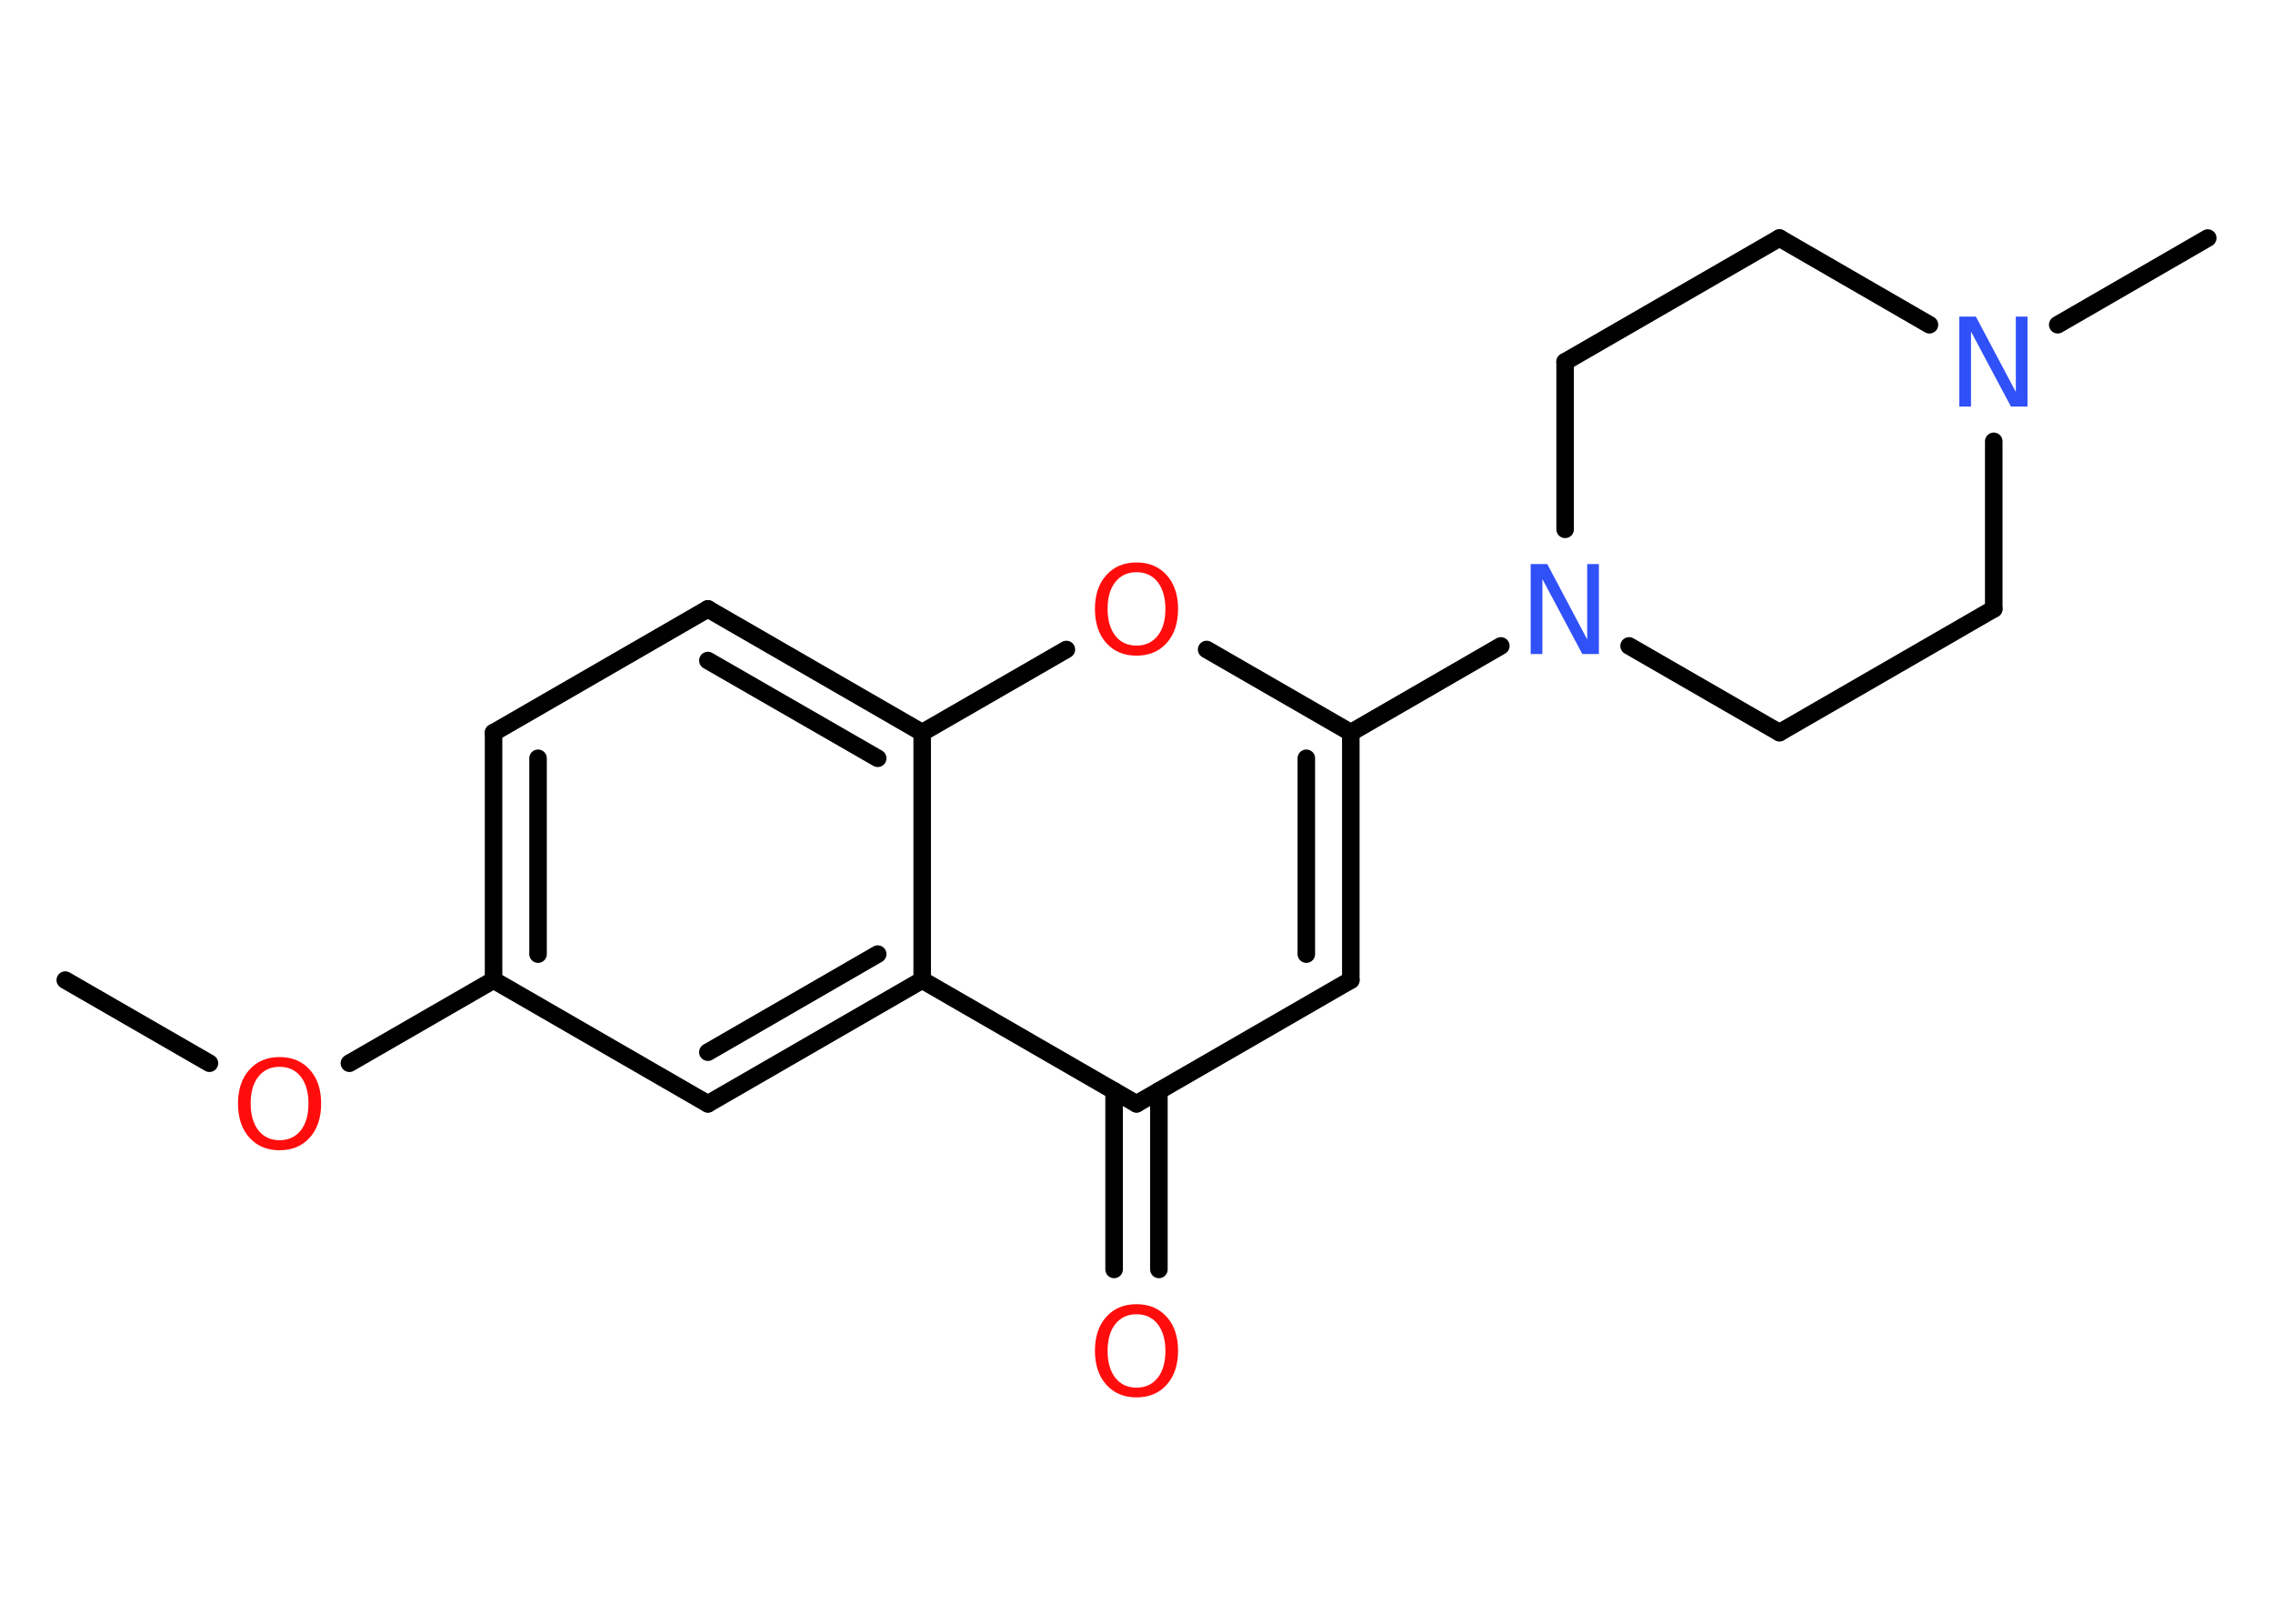 <?xml version='1.0' encoding='UTF-8'?>
<!DOCTYPE svg PUBLIC "-//W3C//DTD SVG 1.1//EN" "http://www.w3.org/Graphics/SVG/1.1/DTD/svg11.dtd">
<svg version='1.2' xmlns='http://www.w3.org/2000/svg' xmlns:xlink='http://www.w3.org/1999/xlink' width='70.0mm' height='50.0mm' viewBox='0 0 70.0 50.0'>
  <desc>Generated by the Chemistry Development Kit (http://github.com/cdk)</desc>
  <g stroke-linecap='round' stroke-linejoin='round' stroke='#000000' stroke-width='.54' fill='#FF0D0D'>
    <rect x='.0' y='.0' width='70.0' height='50.0' fill='#FFFFFF' stroke='none'/>
    <g id='mol1' class='mol'>
      <line id='mol1bnd1' class='bond' x1='2.01' y1='30.18' x2='6.45' y2='32.74'/>
      <line id='mol1bnd2' class='bond' x1='10.76' y1='32.74' x2='15.2' y2='30.18'/>
      <g id='mol1bnd3' class='bond'>
        <line x1='15.2' y1='22.56' x2='15.2' y2='30.18'/>
        <line x1='16.57' y1='23.35' x2='16.57' y2='29.38'/>
      </g>
      <line id='mol1bnd4' class='bond' x1='15.2' y1='22.56' x2='21.8' y2='18.75'/>
      <g id='mol1bnd5' class='bond'>
        <line x1='28.4' y1='22.56' x2='21.8' y2='18.75'/>
        <line x1='27.03' y1='23.35' x2='21.8' y2='20.34'/>
      </g>
      <line id='mol1bnd6' class='bond' x1='28.4' y1='22.56' x2='32.84' y2='20.0'/>
      <line id='mol1bnd7' class='bond' x1='37.16' y1='20.0' x2='41.6' y2='22.56'/>
      <line id='mol1bnd8' class='bond' x1='41.6' y1='22.56' x2='46.22' y2='19.89'/>
      <line id='mol1bnd9' class='bond' x1='50.17' y1='19.89' x2='54.8' y2='22.56'/>
      <line id='mol1bnd10' class='bond' x1='54.8' y1='22.56' x2='61.4' y2='18.75'/>
      <line id='mol1bnd11' class='bond' x1='61.4' y1='18.75' x2='61.4' y2='13.59'/>
      <line id='mol1bnd12' class='bond' x1='63.37' y1='10.0' x2='67.99' y2='7.33'/>
      <line id='mol1bnd13' class='bond' x1='59.42' y1='10.0' x2='54.8' y2='7.33'/>
      <line id='mol1bnd14' class='bond' x1='54.8' y1='7.33' x2='48.2' y2='11.14'/>
      <line id='mol1bnd15' class='bond' x1='48.2' y1='16.3' x2='48.2' y2='11.14'/>
      <g id='mol1bnd16' class='bond'>
        <line x1='41.6' y1='30.18' x2='41.6' y2='22.56'/>
        <line x1='40.23' y1='29.38' x2='40.23' y2='23.35'/>
      </g>
      <line id='mol1bnd17' class='bond' x1='41.6' y1='30.18' x2='35.0' y2='33.99'/>
      <g id='mol1bnd18' class='bond'>
        <line x1='35.69' y1='33.59' x2='35.69' y2='39.09'/>
        <line x1='34.31' y1='33.59' x2='34.31' y2='39.09'/>
      </g>
      <line id='mol1bnd19' class='bond' x1='35.0' y1='33.99' x2='28.4' y2='30.18'/>
      <line id='mol1bnd20' class='bond' x1='28.4' y1='22.56' x2='28.4' y2='30.18'/>
      <g id='mol1bnd21' class='bond'>
        <line x1='21.8' y1='33.99' x2='28.4' y2='30.18'/>
        <line x1='21.8' y1='32.4' x2='27.03' y2='29.38'/>
      </g>
      <line id='mol1bnd22' class='bond' x1='15.2' y1='30.18' x2='21.8' y2='33.99'/>
      <path id='mol1atm2' class='atom' d='M8.61 32.85q-.41 .0 -.65 .3q-.24 .3 -.24 .83q.0 .52 .24 .83q.24 .3 .65 .3q.41 .0 .65 -.3q.24 -.3 .24 -.83q.0 -.52 -.24 -.83q-.24 -.3 -.65 -.3zM8.61 32.55q.58 .0 .93 .39q.35 .39 .35 1.04q.0 .66 -.35 1.05q-.35 .39 -.93 .39q-.58 .0 -.93 -.39q-.35 -.39 -.35 -1.05q.0 -.65 .35 -1.04q.35 -.39 .93 -.39z' stroke='none'/>
      <path id='mol1atm7' class='atom' d='M35.0 17.62q-.41 .0 -.65 .3q-.24 .3 -.24 .83q.0 .52 .24 .83q.24 .3 .65 .3q.41 .0 .65 -.3q.24 -.3 .24 -.83q.0 -.52 -.24 -.83q-.24 -.3 -.65 -.3zM35.0 17.32q.58 .0 .93 .39q.35 .39 .35 1.04q.0 .66 -.35 1.05q-.35 .39 -.93 .39q-.58 .0 -.93 -.39q-.35 -.39 -.35 -1.05q.0 -.65 .35 -1.04q.35 -.39 .93 -.39z' stroke='none'/>
      <path id='mol1atm9' class='atom' d='M47.15 17.37h.5l1.23 2.32v-2.32h.36v2.77h-.51l-1.23 -2.31v2.31h-.36v-2.77z' stroke='none' fill='#3050F8'/>
      <path id='mol1atm12' class='atom' d='M60.35 9.75h.5l1.23 2.32v-2.32h.36v2.77h-.51l-1.23 -2.31v2.31h-.36v-2.77z' stroke='none' fill='#3050F8'/>
      <path id='mol1atm18' class='atom' d='M35.0 40.47q-.41 .0 -.65 .3q-.24 .3 -.24 .83q.0 .52 .24 .83q.24 .3 .65 .3q.41 .0 .65 -.3q.24 -.3 .24 -.83q.0 -.52 -.24 -.83q-.24 -.3 -.65 -.3zM35.0 40.16q.58 .0 .93 .39q.35 .39 .35 1.04q.0 .66 -.35 1.05q-.35 .39 -.93 .39q-.58 .0 -.93 -.39q-.35 -.39 -.35 -1.05q.0 -.65 .35 -1.04q.35 -.39 .93 -.39z' stroke='none'/>
    </g>
  </g>
</svg>
